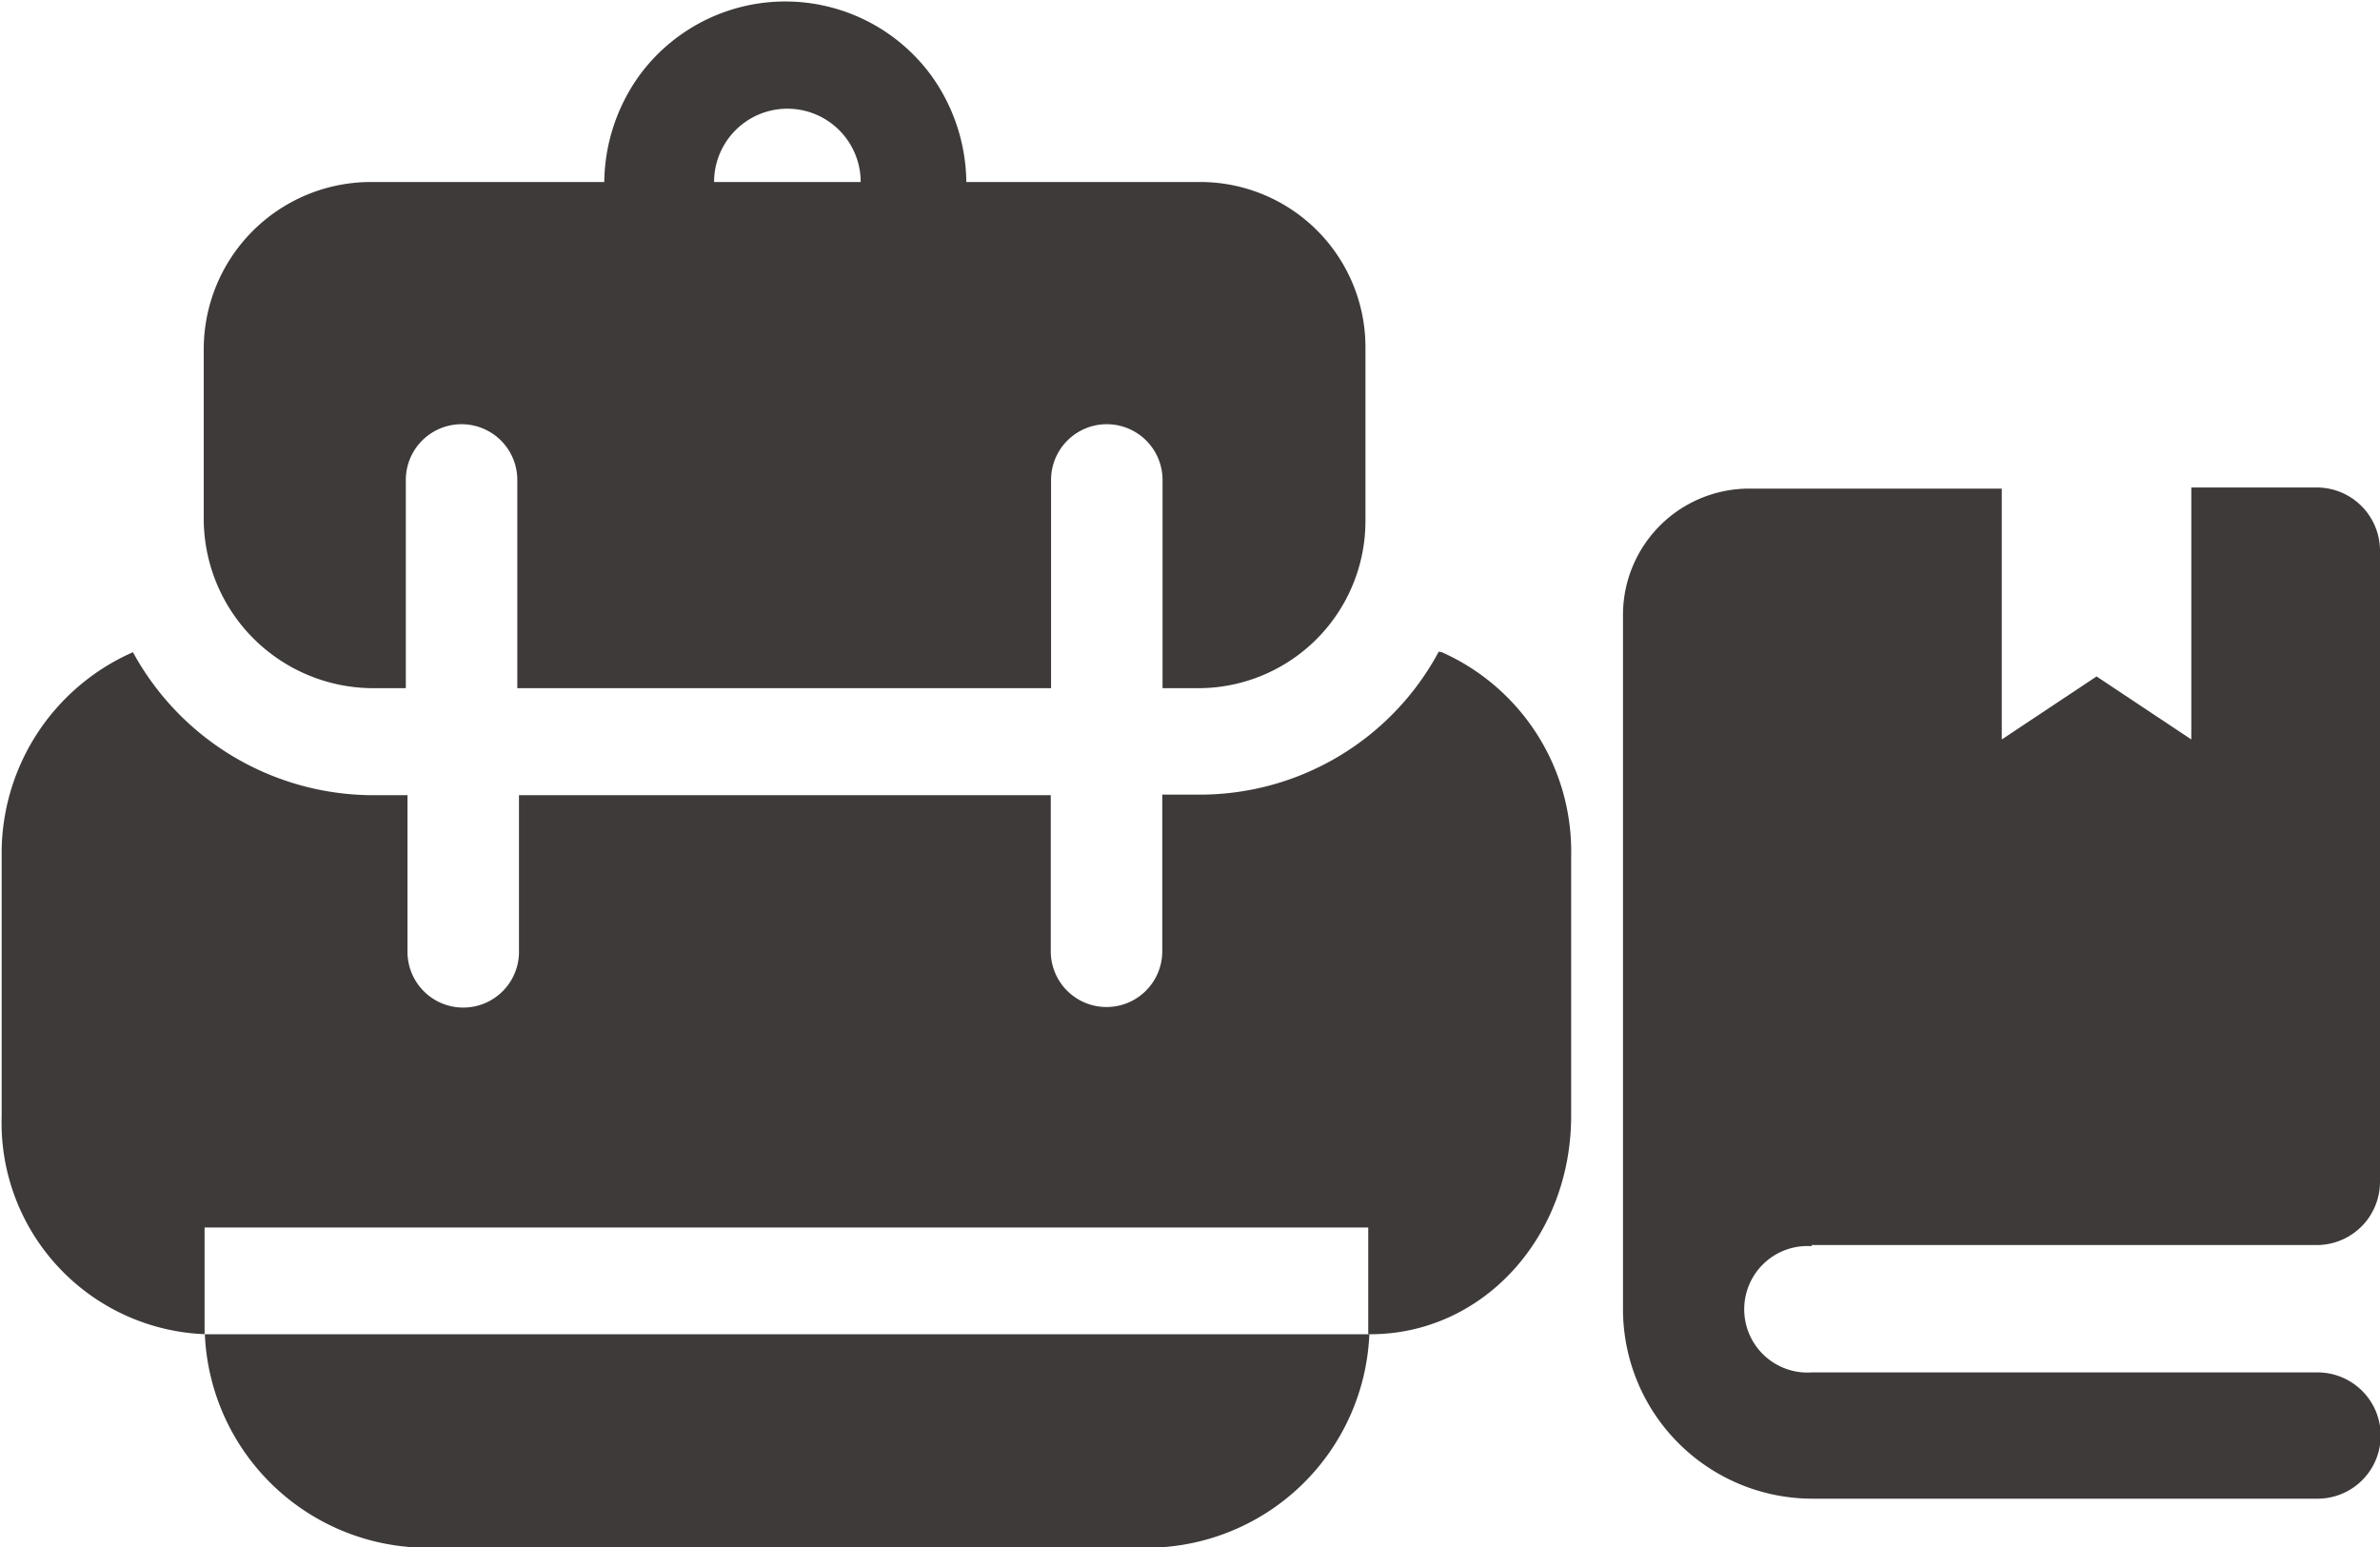<svg id="레이어_1" data-name="레이어 1" xmlns="http://www.w3.org/2000/svg" viewBox="0 0 85.39 55.51"><defs><style>.cls-1{fill:#3e3a39;}</style></defs><title>icon-related-04</title><path class="cls-1" d="M307,416.85a9.73,9.73,0,0,1-8.54,5.13h-1.38v5.62a2,2,0,0,1-4,0V422H274v5.62a2,2,0,0,1-4,0V422h-1.25a9.83,9.83,0,0,1-8.6-5.13,7.88,7.88,0,0,0-4.71,7.34v9.3a7.59,7.59,0,0,0,7.34,7.83h-0.06v-3.83h41.75v3.83h0.07c4.05,0,7.21-3.49,7.21-7.83v-9.3a7.83,7.83,0,0,0-4.64-7.34h0Zm0,0" transform="translate(-255.38 -393.47)"/><path class="cls-1" d="M270.62,449h26a8,8,0,0,0,7.89-7.66H262.73a8,8,0,0,0,7.89,7.66h0Zm0,0" transform="translate(-255.38 -393.47)"/><path class="cls-1" d="M277.11,400h-8.42a6,6,0,0,0-6,6v6.16a6.09,6.09,0,0,0,6,6h1.25v-7.47a2,2,0,0,1,4,0v7.47h19.15v-7.47a2,2,0,0,1,4,0v7.47h1.38a6,6,0,0,0,5.9-6v-6.16a5.93,5.93,0,0,0-5.9-6h-8.42a6.65,6.65,0,0,0-1.28-3.85,6.49,6.49,0,0,0-10.43,0,6.67,6.67,0,0,0-1.28,3.85h0Zm9.12,0H281a2.63,2.63,0,1,1,5.26,0h0Zm0,0" transform="translate(-255.38 -393.47)"/><path class="cls-1" d="M320.38,438.14h18.12a2.27,2.27,0,0,0,2.27-2.27V413.23a2.27,2.27,0,0,0-2.27-2.27H334V420l-3.4-2.26-3.4,2.26V411h-9.06a4.53,4.53,0,0,0-4.53,4.53v24.92a6.8,6.8,0,0,0,6.8,6.79h18.12a2.26,2.26,0,1,0,0-4.53H320.38a2.27,2.27,0,1,1,0-4.53h0Zm0,0" transform="translate(-255.38 -393.47)"/></svg>